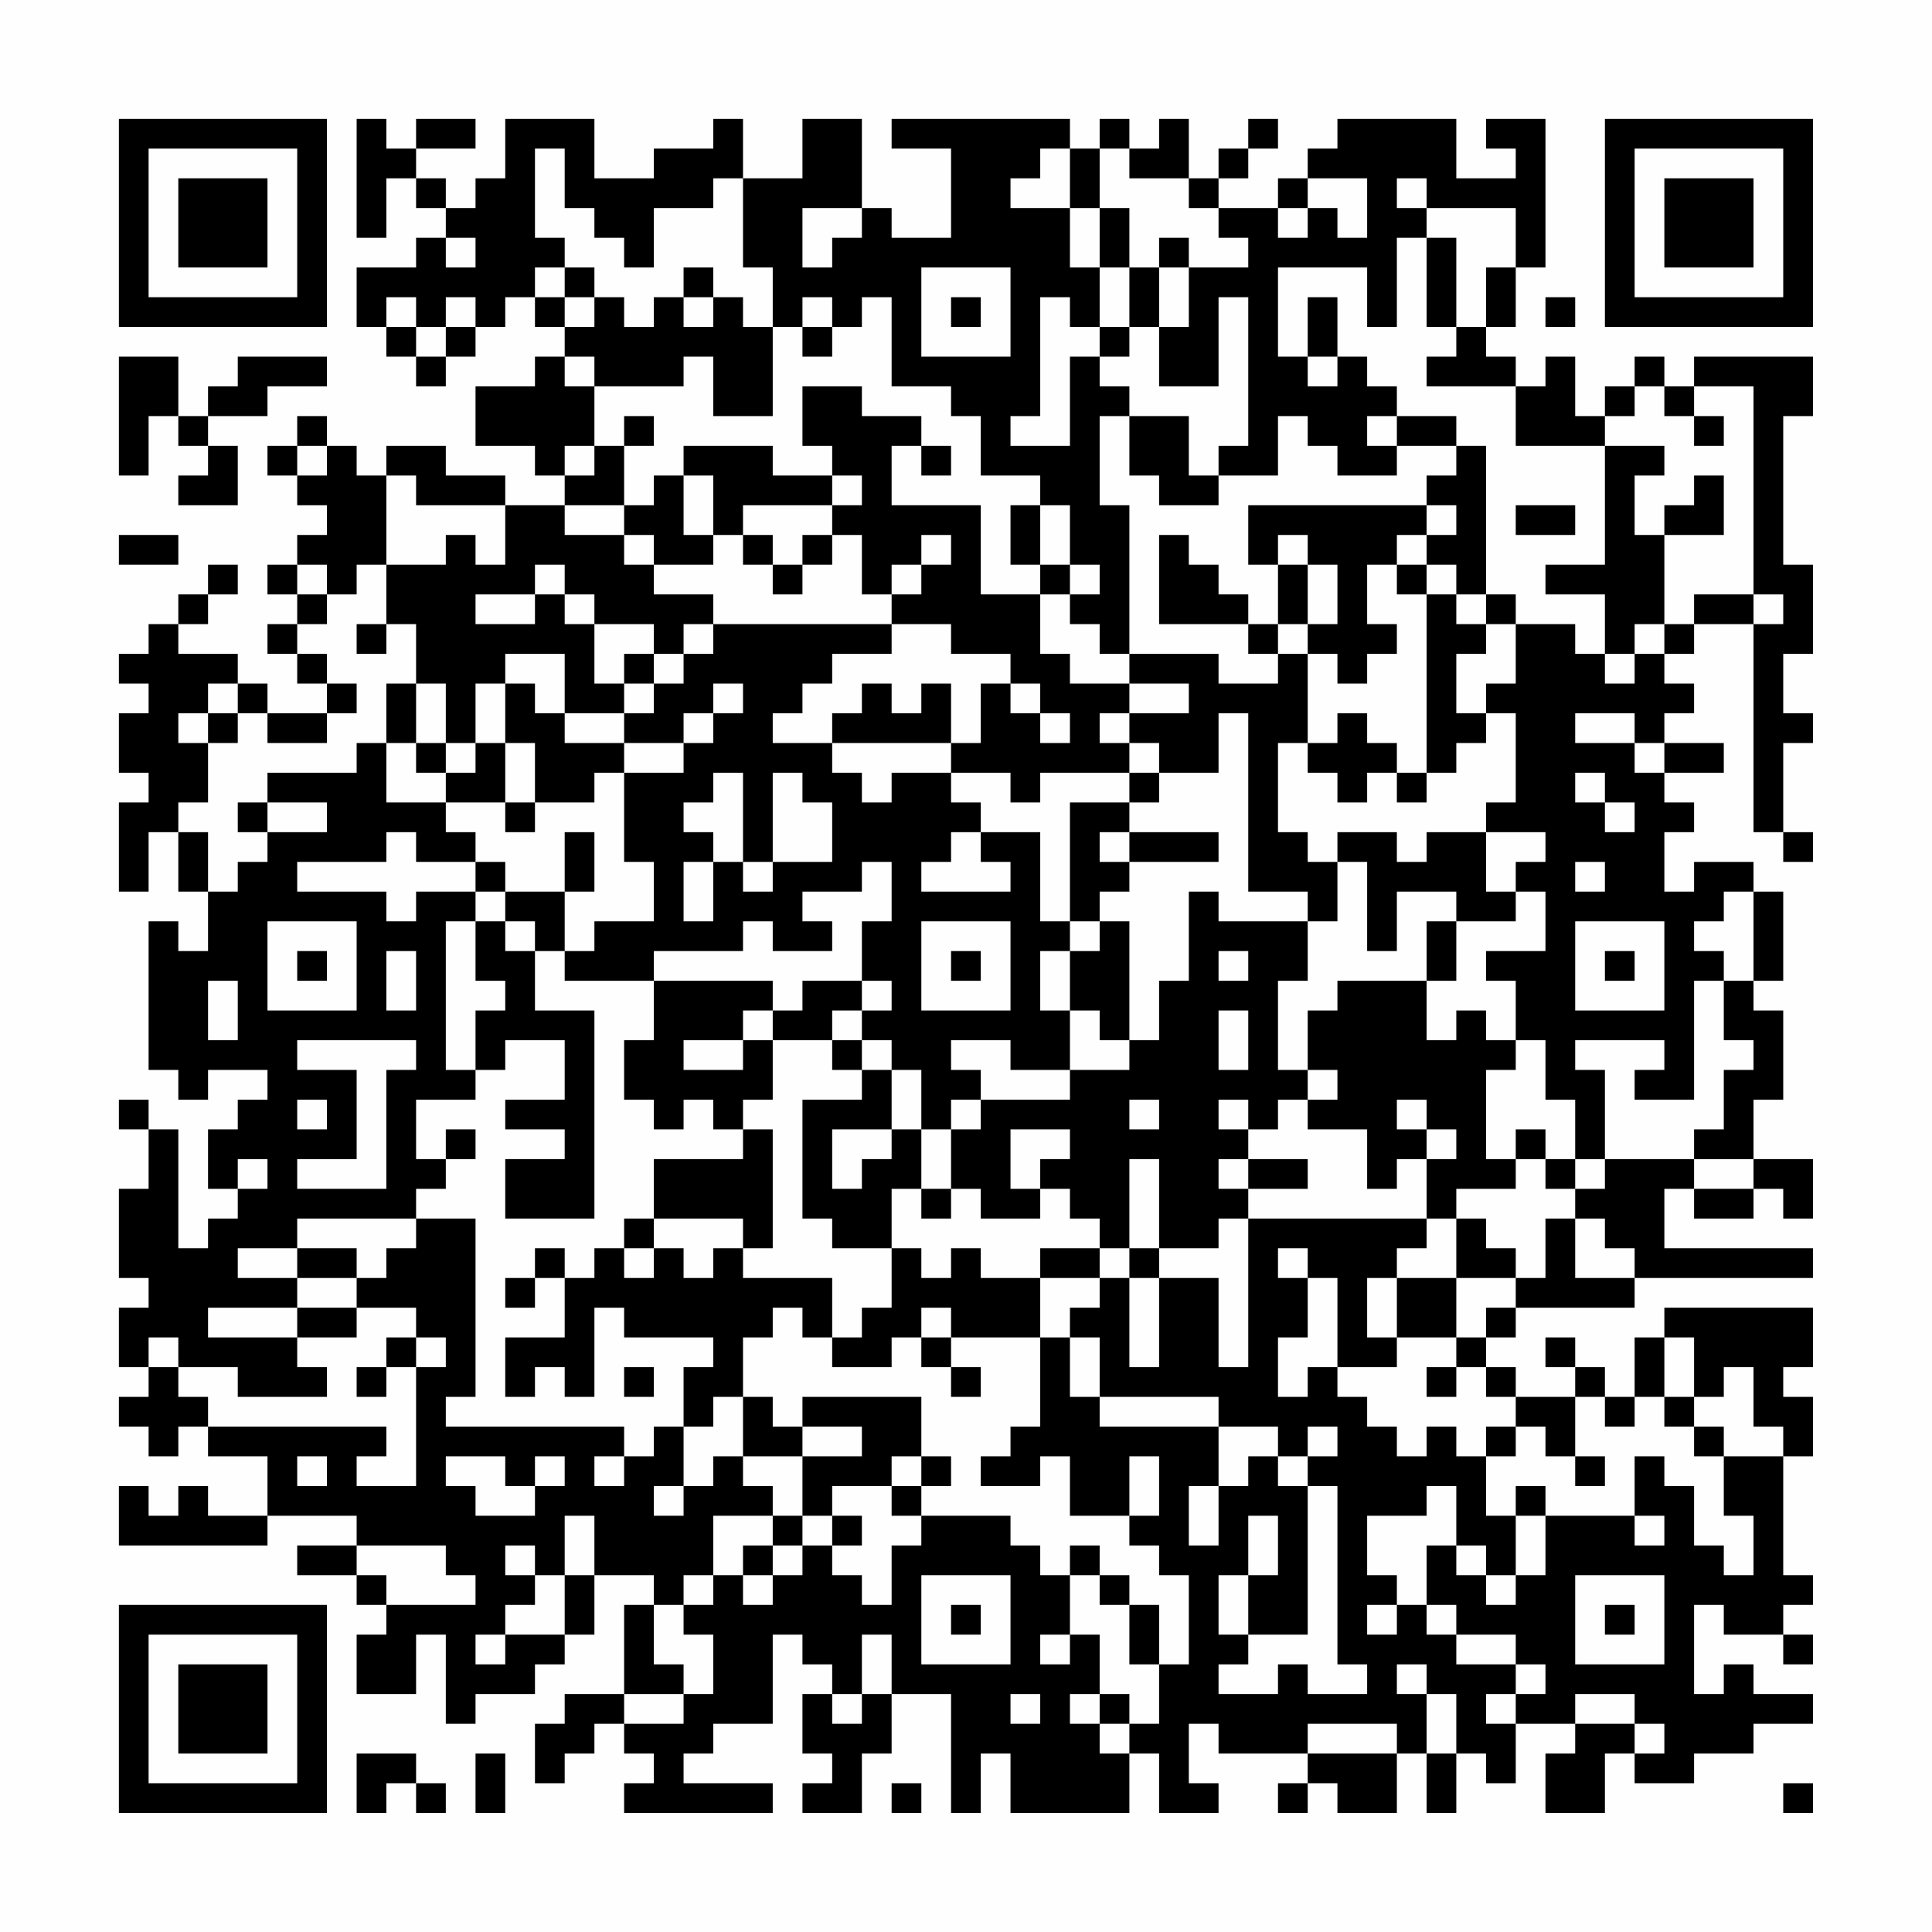 <?xml version="1.0" encoding="UTF-8"?>
<svg xmlns="http://www.w3.org/2000/svg" version="1.1" width="300" height="300" viewBox="0 0 300 300"><rect x="0" y="0" width="300" height="300" fill="#fefefe"/><g transform="scale(4.615)"><g transform="translate(4,4)"><path fill-rule="evenodd" d="M8 0L8 4L9 4L9 2L10 2L10 3L11 3L11 4L10 4L10 5L8 5L8 7L9 7L9 8L10 8L10 9L11 9L11 8L12 8L12 7L13 7L13 6L14 6L14 7L15 7L15 8L14 8L14 9L12 9L12 11L14 11L14 12L15 12L15 13L13 13L13 12L11 12L11 11L9 11L9 12L8 12L8 11L7 11L7 10L6 10L6 11L5 11L5 12L6 12L6 13L7 13L7 14L6 14L6 15L5 15L5 16L6 16L6 17L5 17L5 18L6 18L6 19L7 19L7 20L5 20L5 19L4 19L4 18L2 18L2 17L3 17L3 16L4 16L4 15L3 15L3 16L2 16L2 17L1 17L1 18L0 18L0 19L1 19L1 20L0 20L0 22L1 22L1 23L0 23L0 26L1 26L1 24L2 24L2 26L3 26L3 28L2 28L2 27L1 27L1 32L2 32L2 33L3 33L3 32L5 32L5 33L4 33L4 34L3 34L3 36L4 36L4 37L3 37L3 38L2 38L2 34L1 34L1 33L0 33L0 34L1 34L1 36L0 36L0 39L1 39L1 40L0 40L0 42L1 42L1 43L0 43L0 44L1 44L1 45L2 45L2 44L3 44L3 45L5 45L5 47L3 47L3 46L2 46L2 47L1 47L1 46L0 46L0 48L5 48L5 47L8 47L8 48L6 48L6 49L8 49L8 50L9 50L9 51L8 51L8 53L10 53L10 51L11 51L11 54L12 54L12 53L14 53L14 52L15 52L15 51L16 51L16 49L18 49L18 50L17 50L17 53L15 53L15 54L14 54L14 56L15 56L15 55L16 55L16 54L17 54L17 55L18 55L18 56L17 56L17 57L22 57L22 56L19 56L19 55L20 55L20 54L22 54L22 51L23 51L23 52L24 52L24 53L23 53L23 55L24 55L24 56L23 56L23 57L25 57L25 55L26 55L26 53L28 53L28 57L29 57L29 55L30 55L30 57L34 57L34 55L35 55L35 57L37 57L37 56L36 56L36 54L37 54L37 55L40 55L40 56L39 56L39 57L40 57L40 56L41 56L41 57L43 57L43 55L44 55L44 57L45 57L45 55L46 55L46 56L47 56L47 54L49 54L49 55L48 55L48 57L50 57L50 55L51 55L51 56L53 56L53 55L55 55L55 54L57 54L57 53L55 53L55 52L54 52L54 53L53 53L53 50L54 50L54 51L56 51L56 52L57 52L57 51L56 51L56 50L57 50L57 49L56 49L56 45L57 45L57 43L56 43L56 42L57 42L57 40L52 40L52 41L51 41L51 43L50 43L50 42L49 42L49 41L48 41L48 42L49 42L49 43L47 43L47 42L46 42L46 41L47 41L47 40L51 40L51 39L57 39L57 38L52 38L52 36L53 36L53 37L55 37L55 36L56 36L56 37L57 37L57 35L55 35L55 33L56 33L56 30L55 30L55 29L56 29L56 26L55 26L55 25L53 25L53 26L52 26L52 24L53 24L53 23L52 23L52 22L54 22L54 21L52 21L52 20L53 20L53 19L52 19L52 18L53 18L53 17L55 17L55 24L56 24L56 25L57 25L57 24L56 24L56 21L57 21L57 20L56 20L56 18L57 18L57 15L56 15L56 10L57 10L57 8L53 8L53 9L52 9L52 8L51 8L51 9L50 9L50 10L49 10L49 8L48 8L48 9L47 9L47 8L46 8L46 7L47 7L47 5L48 5L48 0L46 0L46 1L47 1L47 2L45 2L45 0L41 0L41 1L40 1L40 2L39 2L39 3L37 3L37 2L38 2L38 1L39 1L39 0L38 0L38 1L37 1L37 2L36 2L36 0L35 0L35 1L34 1L34 0L33 0L33 1L32 1L32 0L26 0L26 1L28 1L28 4L26 4L26 3L25 3L25 0L23 0L23 2L21 2L21 0L20 0L20 1L18 1L18 2L16 2L16 0L13 0L13 2L12 2L12 3L11 3L11 2L10 2L10 1L12 1L12 0L10 0L10 1L9 1L9 0ZM14 1L14 4L15 4L15 5L14 5L14 6L15 6L15 7L16 7L16 6L17 6L17 7L18 7L18 6L19 6L19 7L20 7L20 6L21 6L21 7L22 7L22 10L20 10L20 8L19 8L19 9L16 9L16 8L15 8L15 9L16 9L16 11L15 11L15 12L16 12L16 11L17 11L17 13L15 13L15 14L17 14L17 15L18 15L18 16L20 16L20 17L19 17L19 18L18 18L18 17L16 17L16 16L15 16L15 15L14 15L14 16L12 16L12 17L14 17L14 16L15 16L15 17L16 17L16 19L17 19L17 20L15 20L15 18L13 18L13 19L12 19L12 21L11 21L11 19L10 19L10 17L9 17L9 15L11 15L11 14L12 14L12 15L13 15L13 13L10 13L10 12L9 12L9 15L8 15L8 16L7 16L7 15L6 15L6 16L7 16L7 17L6 17L6 18L7 18L7 19L8 19L8 20L7 20L7 21L5 21L5 20L4 20L4 19L3 19L3 20L2 20L2 21L3 21L3 23L2 23L2 24L3 24L3 26L4 26L4 25L5 25L5 24L7 24L7 23L5 23L5 22L8 22L8 21L9 21L9 23L11 23L11 24L12 24L12 25L10 25L10 24L9 24L9 25L6 25L6 26L9 26L9 27L10 27L10 26L12 26L12 27L11 27L11 32L12 32L12 33L10 33L10 35L11 35L11 36L10 36L10 37L6 37L6 38L4 38L4 39L6 39L6 40L3 40L3 41L6 41L6 42L7 42L7 43L4 43L4 42L2 42L2 41L1 41L1 42L2 42L2 43L3 43L3 44L9 44L9 45L8 45L8 46L10 46L10 42L11 42L11 41L10 41L10 40L8 40L8 39L9 39L9 38L10 38L10 37L12 37L12 43L11 43L11 44L17 44L17 45L16 45L16 46L17 46L17 45L18 45L18 44L19 44L19 46L18 46L18 47L19 47L19 46L20 46L20 45L21 45L21 46L22 46L22 47L20 47L20 49L19 49L19 50L18 50L18 52L19 52L19 53L17 53L17 54L19 54L19 53L20 53L20 51L19 51L19 50L20 50L20 49L21 49L21 50L22 50L22 49L23 49L23 48L24 48L24 49L25 49L25 50L26 50L26 48L27 48L27 47L30 47L30 48L31 48L31 49L32 49L32 51L31 51L31 52L32 52L32 51L33 51L33 53L32 53L32 54L33 54L33 55L34 55L34 54L35 54L35 52L36 52L36 49L35 49L35 48L34 48L34 47L35 47L35 45L34 45L34 47L32 47L32 45L31 45L31 46L29 46L29 45L30 45L30 44L31 44L31 41L32 41L32 43L33 43L33 44L37 44L37 46L36 46L36 48L37 48L37 46L38 46L38 45L39 45L39 46L40 46L40 51L38 51L38 49L39 49L39 47L38 47L38 49L37 49L37 51L38 51L38 52L37 52L37 53L39 53L39 52L40 52L40 53L42 53L42 52L41 52L41 46L40 46L40 45L41 45L41 44L40 44L40 45L39 45L39 44L37 44L37 43L33 43L33 41L32 41L32 40L33 40L33 39L34 39L34 42L35 42L35 39L37 39L37 42L38 42L38 37L44 37L44 38L43 38L43 39L42 39L42 41L43 41L43 42L41 42L41 39L40 39L40 38L39 38L39 39L40 39L40 41L39 41L39 43L40 43L40 42L41 42L41 43L42 43L42 44L43 44L43 45L44 45L44 44L45 44L45 45L46 45L46 47L47 47L47 49L46 49L46 48L45 48L45 46L44 46L44 47L42 47L42 49L43 49L43 50L42 50L42 51L43 51L43 50L44 50L44 51L45 51L45 52L47 52L47 53L46 53L46 54L47 54L47 53L48 53L48 52L47 52L47 51L45 51L45 50L44 50L44 48L45 48L45 49L46 49L46 50L47 50L47 49L48 49L48 47L51 47L51 48L52 48L52 47L51 47L51 45L52 45L52 46L53 46L53 48L54 48L54 49L55 49L55 47L54 47L54 45L56 45L56 44L55 44L55 42L54 42L54 43L53 43L53 41L52 41L52 43L51 43L51 44L50 44L50 43L49 43L49 45L48 45L48 44L47 44L47 43L46 43L46 42L45 42L45 41L46 41L46 40L47 40L47 39L48 39L48 37L49 37L49 39L51 39L51 38L50 38L50 37L49 37L49 36L50 36L50 35L53 35L53 36L55 36L55 35L53 35L53 34L54 34L54 32L55 32L55 31L54 31L54 29L55 29L55 26L54 26L54 27L53 27L53 28L54 28L54 29L53 29L53 33L51 33L51 32L52 32L52 31L49 31L49 32L50 32L50 35L49 35L49 33L48 33L48 31L47 31L47 29L46 29L46 28L48 28L48 26L47 26L47 25L48 25L48 24L46 24L46 23L47 23L47 20L46 20L46 19L47 19L47 17L49 17L49 18L50 18L50 19L51 19L51 18L52 18L52 17L53 17L53 16L55 16L55 17L56 17L56 16L55 16L55 9L53 9L53 10L52 10L52 9L51 9L51 10L50 10L50 11L47 11L47 9L44 9L44 8L45 8L45 7L46 7L46 5L47 5L47 3L44 3L44 2L43 2L43 3L44 3L44 4L43 4L43 7L42 7L42 5L39 5L39 8L40 8L40 9L41 9L41 8L42 8L42 9L43 9L43 10L42 10L42 11L43 11L43 12L41 12L41 11L40 11L40 10L39 10L39 12L37 12L37 11L38 11L38 6L37 6L37 9L35 9L35 7L36 7L36 5L38 5L38 4L37 4L37 3L36 3L36 2L34 2L34 1L33 1L33 3L32 3L32 1L31 1L31 2L30 2L30 3L32 3L32 5L33 5L33 7L32 7L32 6L31 6L31 10L30 10L30 11L32 11L32 8L33 8L33 9L34 9L34 10L33 10L33 13L34 13L34 18L33 18L33 17L32 17L32 16L33 16L33 15L32 15L32 13L31 13L31 12L29 12L29 10L28 10L28 9L26 9L26 6L25 6L25 7L24 7L24 6L23 6L23 7L22 7L22 5L21 5L21 2L20 2L20 3L18 3L18 5L17 5L17 4L16 4L16 3L15 3L15 1ZM40 2L40 3L39 3L39 4L40 4L40 3L41 3L41 4L42 4L42 2ZM23 3L23 5L24 5L24 4L25 4L25 3ZM33 3L33 5L34 5L34 7L33 7L33 8L34 8L34 7L35 7L35 5L36 5L36 4L35 4L35 5L34 5L34 3ZM11 4L11 5L12 5L12 4ZM44 4L44 7L45 7L45 4ZM15 5L15 6L16 6L16 5ZM19 5L19 6L20 6L20 5ZM27 5L27 8L30 8L30 5ZM9 6L9 7L10 7L10 8L11 8L11 7L12 7L12 6L11 6L11 7L10 7L10 6ZM28 6L28 7L29 7L29 6ZM40 6L40 8L41 8L41 6ZM48 6L48 7L49 7L49 6ZM23 7L23 8L24 8L24 7ZM0 8L0 12L1 12L1 10L2 10L2 11L3 11L3 12L2 12L2 13L4 13L4 11L3 11L3 10L5 10L5 9L7 9L7 8L4 8L4 9L3 9L3 10L2 10L2 8ZM23 9L23 11L24 11L24 12L22 12L22 11L19 11L19 12L18 12L18 13L17 13L17 14L18 14L18 15L20 15L20 14L21 14L21 15L22 15L22 16L23 16L23 15L24 15L24 14L25 14L25 16L26 16L26 17L20 17L20 18L19 18L19 19L18 19L18 18L17 18L17 19L18 19L18 20L17 20L17 21L15 21L15 20L14 20L14 19L13 19L13 21L12 21L12 22L11 22L11 21L10 21L10 19L9 19L9 21L10 21L10 22L11 22L11 23L13 23L13 24L14 24L14 23L16 23L16 22L17 22L17 25L18 25L18 27L16 27L16 28L15 28L15 26L16 26L16 24L15 24L15 26L13 26L13 25L12 25L12 26L13 26L13 27L12 27L12 29L13 29L13 30L12 30L12 32L13 32L13 31L15 31L15 33L13 33L13 34L15 34L15 35L13 35L13 37L16 37L16 30L14 30L14 28L15 28L15 29L18 29L18 31L17 31L17 33L18 33L18 34L19 34L19 33L20 33L20 34L21 34L21 35L18 35L18 37L17 37L17 38L16 38L16 39L15 39L15 38L14 38L14 39L13 39L13 40L14 40L14 39L15 39L15 41L13 41L13 43L14 43L14 42L15 42L15 43L16 43L16 40L17 40L17 41L20 41L20 42L19 42L19 44L20 44L20 43L21 43L21 45L23 45L23 47L22 47L22 48L21 48L21 49L22 49L22 48L23 48L23 47L24 47L24 48L25 48L25 47L24 47L24 46L26 46L26 47L27 47L27 46L28 46L28 45L27 45L27 43L23 43L23 44L22 44L22 43L21 43L21 41L22 41L22 40L23 40L23 41L24 41L24 42L26 42L26 41L27 41L27 42L28 42L28 43L29 43L29 42L28 42L28 41L31 41L31 39L33 39L33 38L34 38L34 39L35 39L35 38L37 38L37 37L38 37L38 36L40 36L40 35L38 35L38 34L39 34L39 33L40 33L40 34L42 34L42 36L43 36L43 35L44 35L44 37L45 37L45 39L43 39L43 41L45 41L45 39L47 39L47 38L46 38L46 37L45 37L45 36L47 36L47 35L48 35L48 36L49 36L49 35L48 35L48 34L47 34L47 35L46 35L46 32L47 32L47 31L46 31L46 30L45 30L45 31L44 31L44 29L45 29L45 27L47 27L47 26L46 26L46 24L44 24L44 25L43 25L43 24L41 24L41 25L40 25L40 24L39 24L39 21L40 21L40 22L41 22L41 23L42 23L42 22L43 22L43 23L44 23L44 22L45 22L45 21L46 21L46 20L45 20L45 18L46 18L46 17L47 17L47 16L46 16L46 11L45 11L45 10L43 10L43 11L45 11L45 12L44 12L44 13L38 13L38 15L39 15L39 17L38 17L38 16L37 16L37 15L36 15L36 14L35 14L35 17L38 17L38 18L39 18L39 19L37 19L37 18L34 18L34 19L32 19L32 18L31 18L31 16L32 16L32 15L31 15L31 13L30 13L30 15L31 15L31 16L29 16L29 13L26 13L26 11L27 11L27 12L28 12L28 11L27 11L27 10L25 10L25 9ZM17 10L17 11L18 11L18 10ZM34 10L34 12L35 12L35 13L37 13L37 12L36 12L36 10ZM53 10L53 11L54 11L54 10ZM6 11L6 12L7 12L7 11ZM50 11L50 15L48 15L48 16L50 16L50 18L51 18L51 17L52 17L52 14L54 14L54 12L53 12L53 13L52 13L52 14L51 14L51 12L52 12L52 11ZM19 12L19 14L20 14L20 12ZM24 12L24 13L21 13L21 14L22 14L22 15L23 15L23 14L24 14L24 13L25 13L25 12ZM44 13L44 14L43 14L43 15L42 15L42 17L43 17L43 18L42 18L42 19L41 19L41 18L40 18L40 17L41 17L41 15L40 15L40 14L39 14L39 15L40 15L40 17L39 17L39 18L40 18L40 21L41 21L41 20L42 20L42 21L43 21L43 22L44 22L44 16L45 16L45 17L46 17L46 16L45 16L45 15L44 15L44 14L45 14L45 13ZM47 13L47 14L49 14L49 13ZM0 14L0 15L2 15L2 14ZM27 14L27 15L26 15L26 16L27 16L27 15L28 15L28 14ZM43 15L43 16L44 16L44 15ZM8 17L8 18L9 18L9 17ZM26 17L26 18L24 18L24 19L23 19L23 20L22 20L22 21L24 21L24 22L25 22L25 23L26 23L26 22L28 22L28 23L29 23L29 24L28 24L28 25L27 25L27 26L30 26L30 25L29 25L29 24L31 24L31 27L32 27L32 28L31 28L31 30L32 30L32 32L30 32L30 31L28 31L28 32L29 32L29 33L28 33L28 34L27 34L27 32L26 32L26 31L25 31L25 30L26 30L26 29L25 29L25 27L26 27L26 25L25 25L25 26L23 26L23 27L24 27L24 28L22 28L22 27L21 27L21 28L18 28L18 29L22 29L22 30L21 30L21 31L19 31L19 32L21 32L21 31L22 31L22 33L21 33L21 34L22 34L22 38L21 38L21 37L18 37L18 38L17 38L17 39L18 39L18 38L19 38L19 39L20 39L20 38L21 38L21 39L24 39L24 41L25 41L25 40L26 40L26 38L27 38L27 39L28 39L28 38L29 38L29 39L31 39L31 38L33 38L33 37L32 37L32 36L31 36L31 35L32 35L32 34L30 34L30 36L31 36L31 37L29 37L29 36L28 36L28 34L29 34L29 33L32 33L32 32L34 32L34 31L35 31L35 29L36 29L36 26L37 26L37 27L40 27L40 29L39 29L39 32L40 32L40 33L41 33L41 32L40 32L40 30L41 30L41 29L44 29L44 27L45 27L45 26L43 26L43 28L42 28L42 25L41 25L41 27L40 27L40 26L38 26L38 20L37 20L37 22L35 22L35 21L34 21L34 20L36 20L36 19L34 19L34 20L33 20L33 21L34 21L34 22L31 22L31 23L30 23L30 22L28 22L28 21L29 21L29 19L30 19L30 20L31 20L31 21L32 21L32 20L31 20L31 19L30 19L30 18L28 18L28 17ZM20 19L20 20L19 20L19 21L17 21L17 22L19 22L19 21L20 21L20 20L21 20L21 19ZM25 19L25 20L24 20L24 21L28 21L28 19L27 19L27 20L26 20L26 19ZM3 20L3 21L4 21L4 20ZM49 20L49 21L51 21L51 22L52 22L52 21L51 21L51 20ZM13 21L13 23L14 23L14 21ZM20 22L20 23L19 23L19 24L20 24L20 25L19 25L19 27L20 27L20 25L21 25L21 26L22 26L22 25L24 25L24 23L23 23L23 22L22 22L22 25L21 25L21 22ZM34 22L34 23L32 23L32 27L33 27L33 28L32 28L32 30L33 30L33 31L34 31L34 27L33 27L33 26L34 26L34 25L37 25L37 24L34 24L34 23L35 23L35 22ZM49 22L49 23L50 23L50 24L51 24L51 23L50 23L50 22ZM4 23L4 24L5 24L5 23ZM33 24L33 25L34 25L34 24ZM49 25L49 26L50 26L50 25ZM5 27L5 30L8 30L8 27ZM13 27L13 28L14 28L14 27ZM27 27L27 30L30 30L30 27ZM49 27L49 30L52 30L52 27ZM6 28L6 29L7 29L7 28ZM9 28L9 30L10 30L10 28ZM28 28L28 29L29 29L29 28ZM37 28L37 29L38 29L38 28ZM50 28L50 29L51 29L51 28ZM3 29L3 31L4 31L4 29ZM23 29L23 30L22 30L22 31L24 31L24 32L25 32L25 33L23 33L23 37L24 37L24 38L26 38L26 36L27 36L27 37L28 37L28 36L27 36L27 34L26 34L26 32L25 32L25 31L24 31L24 30L25 30L25 29ZM37 30L37 32L38 32L38 30ZM6 31L6 32L8 32L8 35L6 35L6 36L9 36L9 32L10 32L10 31ZM6 33L6 34L7 34L7 33ZM34 33L34 34L35 34L35 33ZM37 33L37 34L38 34L38 33ZM43 33L43 34L44 34L44 35L45 35L45 34L44 34L44 33ZM11 34L11 35L12 35L12 34ZM24 34L24 36L25 36L25 35L26 35L26 34ZM4 35L4 36L5 36L5 35ZM34 35L34 38L35 38L35 35ZM37 35L37 36L38 36L38 35ZM6 38L6 39L8 39L8 38ZM6 40L6 41L8 41L8 40ZM27 40L27 41L28 41L28 40ZM9 41L9 42L8 42L8 43L9 43L9 42L10 42L10 41ZM17 42L17 43L18 43L18 42ZM44 42L44 43L45 43L45 42ZM52 43L52 44L53 44L53 45L54 45L54 44L53 44L53 43ZM23 44L23 45L25 45L25 44ZM46 44L46 45L47 45L47 44ZM6 45L6 46L7 46L7 45ZM11 45L11 46L12 46L12 47L14 47L14 46L15 46L15 45L14 45L14 46L13 46L13 45ZM26 45L26 46L27 46L27 45ZM49 45L49 46L50 46L50 45ZM47 46L47 47L48 47L48 46ZM15 47L15 49L14 49L14 48L13 48L13 49L14 49L14 50L13 50L13 51L12 51L12 52L13 52L13 51L15 51L15 49L16 49L16 47ZM8 48L8 49L9 49L9 50L12 50L12 49L11 49L11 48ZM32 48L32 49L33 49L33 50L34 50L34 52L35 52L35 50L34 50L34 49L33 49L33 48ZM27 49L27 52L30 52L30 49ZM49 49L49 52L52 52L52 49ZM28 50L28 51L29 51L29 50ZM50 50L50 51L51 51L51 50ZM25 51L25 53L24 53L24 54L25 54L25 53L26 53L26 51ZM43 52L43 53L44 53L44 55L45 55L45 53L44 53L44 52ZM30 53L30 54L31 54L31 53ZM33 53L33 54L34 54L34 53ZM49 53L49 54L51 54L51 55L52 55L52 54L51 54L51 53ZM40 54L40 55L43 55L43 54ZM8 55L8 57L9 57L9 56L10 56L10 57L11 57L11 56L10 56L10 55ZM12 55L12 57L13 57L13 55ZM26 56L26 57L27 57L27 56ZM56 56L56 57L57 57L57 56ZM0 0L0 7L7 7L7 0ZM1 1L1 6L6 6L6 1ZM2 2L2 5L5 5L5 2ZM50 0L50 7L57 7L57 0ZM51 1L51 6L56 6L56 1ZM52 2L52 5L55 5L55 2ZM0 50L0 57L7 57L7 50ZM1 51L1 56L6 56L6 51ZM2 52L2 55L5 55L5 52Z" fill="#000000"/></g></g></svg>
